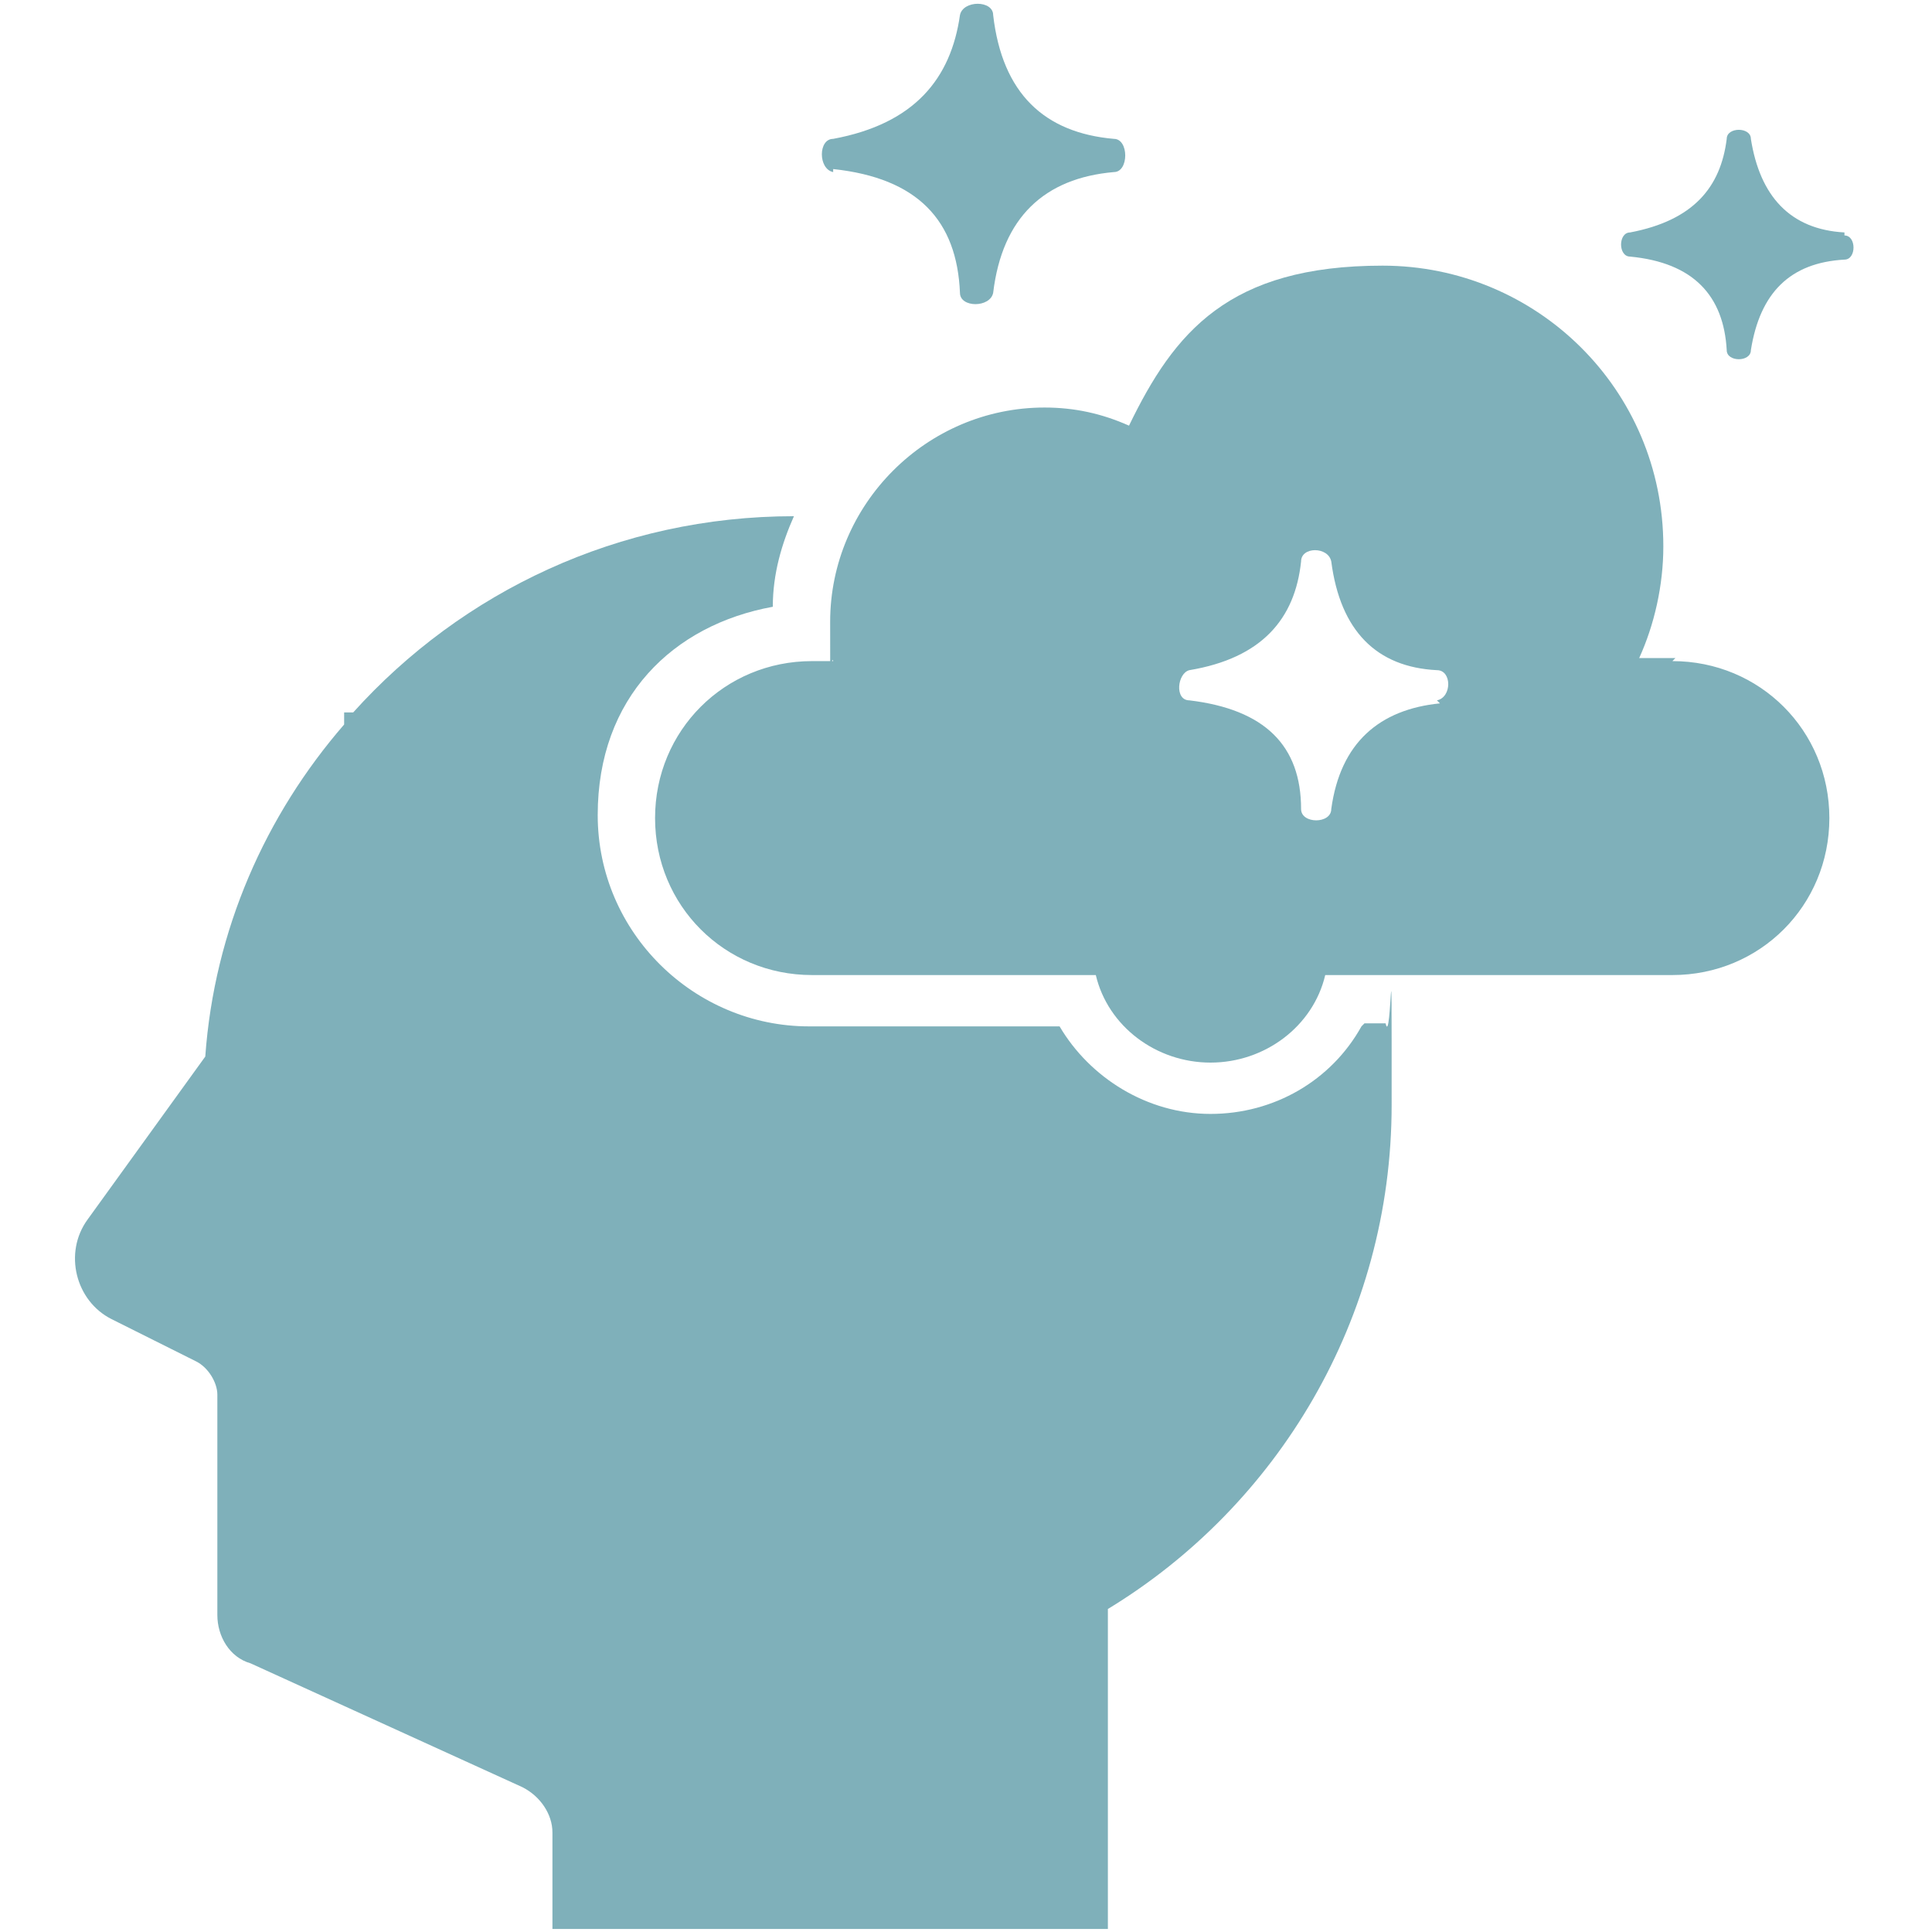 <?xml version="1.0" encoding="UTF-8"?><svg id="uuid-5def99c8-a83c-4932-aa08-50c9667ff489" xmlns="http://www.w3.org/2000/svg" viewBox="0 0 64 64"><defs><style>.uuid-f6db4fa0-3474-4737-b04e-af7c9a128d88{fill:#7fb0ba;}</style></defs><path class="uuid-f6db4fa0-3474-4737-b04e-af7c9a128d88" d="M55.5,21.8h-1.2c.5-1.1,.8-2.4,.8-3.7,0-5.2-4.2-9.3-9.3-9.3s-6.9,2.2-8.4,5.3c-.9-.4-1.8-.6-2.8-.6-3.9,0-7.1,3.2-7.1,7.1s0,.9,.1,1.3h-.7c-2.9,0-5.2,2.3-5.2,5.2h0c0,2.9,2.3,5.2,5.2,5.2h9.4c.4,1.7,2,2.9,3.8,2.9s3.4-1.2,3.8-2.9h11.5c2.9,0,5.2-2.3,5.2-5.2h0c0-2.9-2.3-5.2-5.2-5.2Zm-7.8,1.5c-2,.2-3.3,1.3-3.6,3.5,0,.5-1,.5-1,0,0-2.1-1.2-3.3-3.7-3.6-.5,0-.4-.9,0-1,2.4-.4,3.5-1.7,3.7-3.6,0-.5,.9-.5,1,0,.3,2.3,1.5,3.5,3.5,3.6,.5,0,.5,.9,0,1Z"/><path class="uuid-f6db4fa0-3474-4737-b04e-af7c9a128d88" d="M45.1,34c-1,1.8-2.9,2.9-5,2.9s-4-1.2-5-2.9h-8.3c-3.8,0-7-3.1-7-7s2.5-6.3,5.8-6.9c0-1.1,.3-2.1,.7-3-5.8,0-11,2.5-14.6,6.5h-.3v.4c-2.6,3-4.3,6.8-4.6,11l-3.9,5.4c-.8,1.1-.4,2.7,.8,3.3l2.8,1.4c.4,.2,.7,.7,.7,1.1v7.3c0,.7,.4,1.4,1.1,1.6l9,4.1c.6,.3,1,.9,1,1.5v3.2h18.4v-10.6c5.6-3.4,9.4-9.6,9.4-16.7s0-1.8-.2-2.7h-.7Z"/><path class="uuid-f6db4fa0-3474-4737-b04e-af7c9a128d88" d="M27.6,5.6c2.8,.3,4.1,1.7,4.2,4.1,0,.5,1,.5,1.1,0,.3-2.5,1.7-3.8,4-4,.5,0,.5-1.1,0-1.1-2.3-.2-3.7-1.5-4-4.1,0-.5-1-.5-1.1,0-.3,2.1-1.5,3.6-4.2,4.1-.5,0-.5,1,0,1.1Z"/><path class="uuid-f6db4fa0-3474-4737-b04e-af7c9a128d88" d="M61.1,7.7c-1.8-.1-2.8-1.2-3.1-3.1,0-.4-.8-.4-.8,0-.2,1.6-1.1,2.7-3.2,3.1-.4,0-.4,.8,0,.8,2.1,.2,3.1,1.3,3.2,3.1,0,.4,.8,.4,.8,0,.3-1.9,1.3-2.9,3.1-3,.4,0,.4-.8,0-.8Z"/></svg>